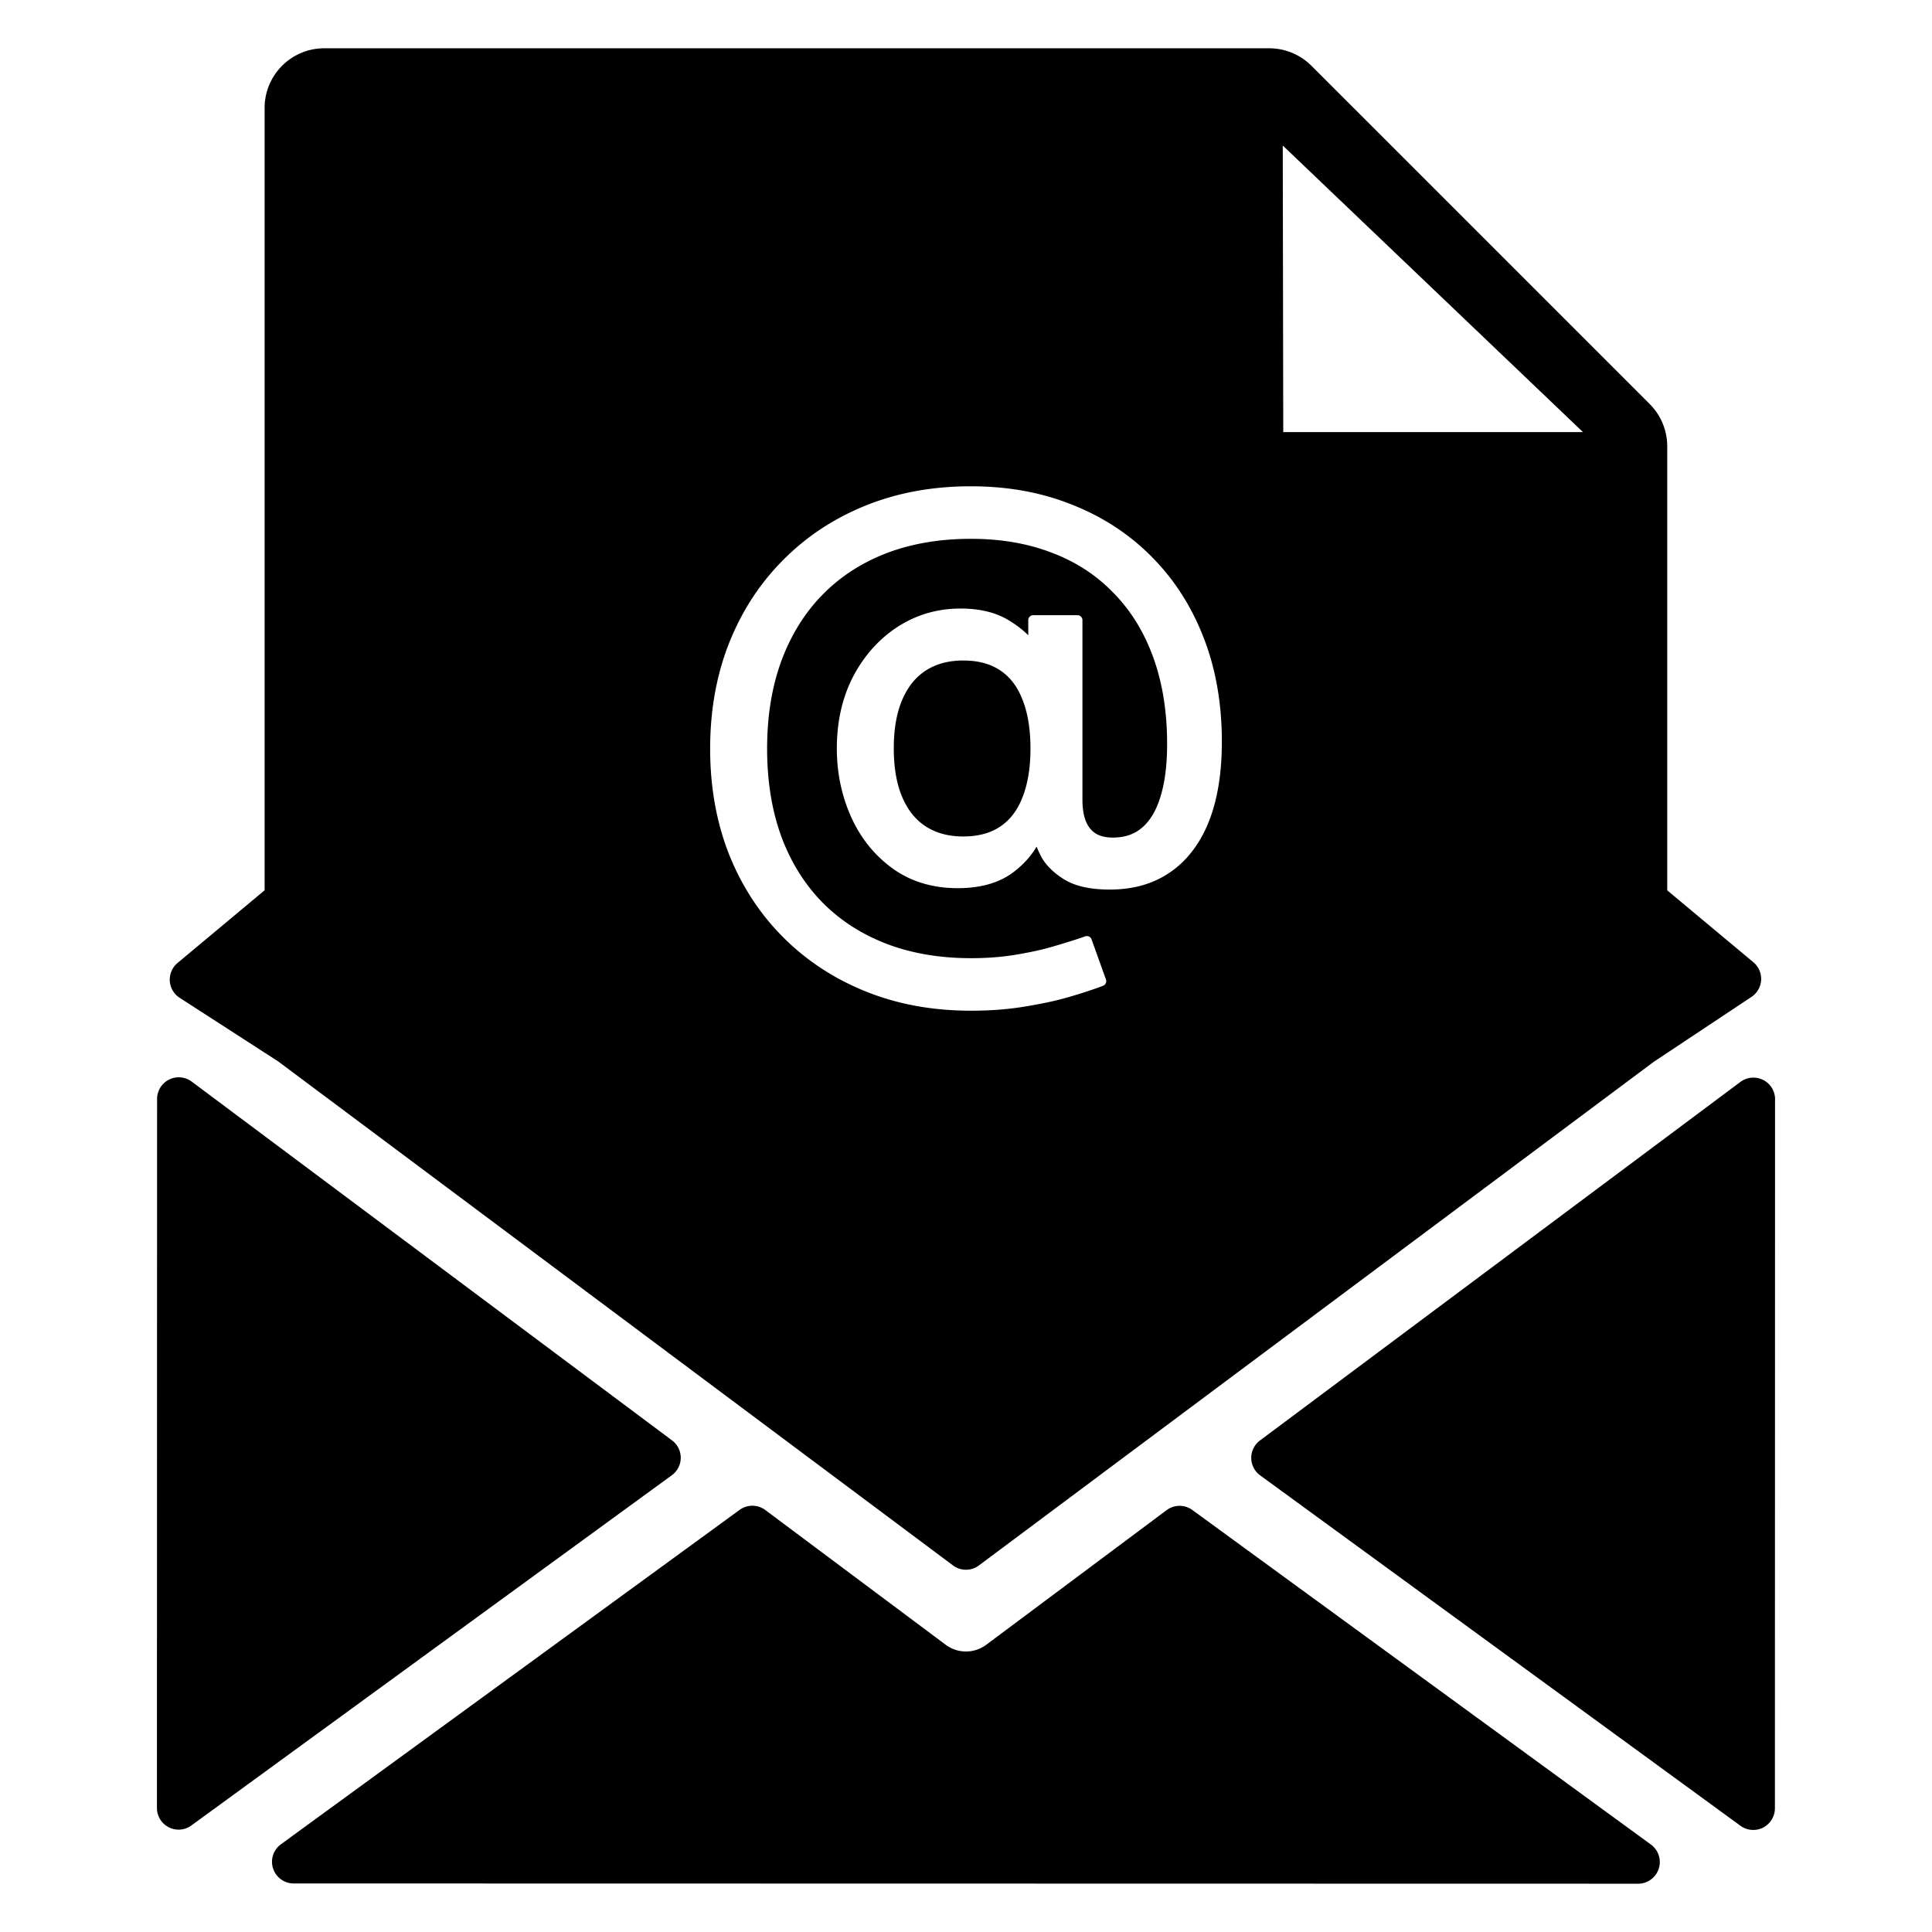 <?xml version="1.0" encoding="UTF-8" standalone="no"?>
<!-- Generator: Adobe Illustrator 15.1.0, SVG Export Plug-In . SVG Version: 6.00 Build 0)  -->

<svg
   version="1.1"
   id="Layer_8"
   x="0px"
   y="0px"
   width="283.46px"
   height="283.46px"
   viewBox="0 0 283.46 283.46"
   enable-background="new 0 0 283.46 283.46"
   xml:space="preserve"
   sodipodi:docname="email.svg"
   inkscape:version="1.4.2 (ebf0e940d0, 2025-05-08)"
   xmlns:inkscape="http://www.inkscape.org/namespaces/inkscape"
   xmlns:sodipodi="http://sodipodi.sourceforge.net/DTD/sodipodi-0.dtd"
   xmlns="http://www.w3.org/2000/svg"
   xmlns:svg="http://www.w3.org/2000/svg"><defs
   id="defs5" /><sodipodi:namedview
   id="namedview5"
   pagecolor="#ffffff"
   bordercolor="#000000"
   borderopacity="0.25"
   inkscape:showpageshadow="2"
   inkscape:pageopacity="0.0"
   inkscape:pagecheckerboard="0"
   inkscape:deskcolor="#d1d1d1"
   inkscape:zoom="1.3829112"
   inkscape:cx="360.10989"
   inkscape:cy="190.17851"
   inkscape:window-width="1920"
   inkscape:window-height="995"
   inkscape:window-x="0"
   inkscape:window-y="0"
   inkscape:window-maximized="1"
   inkscape:current-layer="g5" />
<g
   id="g5">
	<path
   id="path1"
   d="M 47.578 7.084 C 42.743 7.084 38.824 11.007 38.824 15.84 L 38.824 79.994 L 38.824 116.789 L 38.824 130.621 L 26.049 141.285 C 25.273 141.932 24.85 142.913 24.912 143.922 C 24.974 144.931 25.512 145.848 26.361 146.396 L 38.824 154.443 L 40.826 155.738 L 139.822 229.676 C 140.387 230.098 141.056 230.309 141.725 230.309 C 142.392 230.309 143.062 230.098 143.625 229.678 L 242.668 155.764 L 244.615 154.473 L 256.973 146.266 C 257.809 145.711 258.334 144.793 258.389 143.791 C 258.444 142.789 258.022 141.821 257.252 141.178 L 244.613 130.629 L 244.613 116.789 L 244.613 87.371 L 244.613 65.482 C 244.613 63.162 243.69 60.936 242.057 59.295 L 192.41 9.648 C 190.764 8.008 188.537 7.084 186.217 7.084 L 47.578 7.084 z M 188.205 21.352 L 232.25 63.396 L 188.277 63.396 L 188.205 21.352 z M 142.461 71.346 L 142.461 71.348 C 147.843 71.348 152.781 72.239 157.258 74.035 L 157.262 74.037 C 161.757 75.803 165.661 78.349 168.951 81.664 L 168.951 81.666 C 172.243 84.959 174.789 88.917 176.58 93.52 L 176.58 93.521 C 178.376 98.107 179.268 103.219 179.268 108.842 C 179.268 112.192 178.926 115.203 178.23 117.873 A 0.729 0.729 0 0 0 178.23 117.875 C 177.535 120.52 176.483 122.801 175.066 124.699 L 175.064 124.699 C 173.674 126.572 171.94 128.022 169.889 129.02 C 167.828 130.021 165.468 130.514 162.834 130.514 C 160.074 130.514 157.863 130.062 156.209 129.07 A 0.729 0.729 0 0 1 156.203 129.066 C 154.663 128.125 153.505 127.014 152.781 125.717 A 0.729 0.729 0 0 1 152.773 125.697 C 152.497 125.169 152.283 124.685 152.09 124.213 C 151.262 125.627 150.103 126.901 148.619 128.014 C 146.543 129.563 143.813 130.311 140.512 130.311 C 136.841 130.311 133.627 129.346 130.953 127.412 C 128.307 125.498 126.273 122.964 124.873 119.855 A 0.729 0.729 0 0 0 124.871 119.854 C 123.476 116.729 122.779 113.374 122.779 109.816 C 122.779 105.877 123.573 102.344 125.174 99.254 A 0.729 0.729 0 0 1 125.176 99.25 C 126.796 96.176 128.984 93.731 131.715 91.957 A 0.729 0.729 0 0 1 131.719 91.955 C 134.483 90.178 137.57 89.283 140.918 89.283 C 143.749 89.283 146.153 89.859 148.08 91.057 C 149.188 91.729 150.105 92.446 150.865 93.203 L 150.865 90.986 A 0.729 0.729 0 0 1 151.594 90.258 L 158.086 90.258 A 0.729 0.729 0 0 1 158.814 90.986 L 158.814 117.365 C 158.814 119.319 159.229 120.695 159.947 121.57 C 160.662 122.441 161.698 122.887 163.281 122.887 C 165.036 122.887 166.421 122.403 167.557 121.438 C 168.725 120.439 169.634 118.952 170.254 116.91 A 0.729 0.729 0 0 1 170.256 116.904 C 170.902 114.836 171.238 112.254 171.238 109.168 C 171.238 104.422 170.557 100.193 169.211 96.471 C 167.862 92.743 165.93 89.606 163.41 87.033 A 0.729 0.729 0 0 1 163.404 87.027 C 160.909 84.427 157.911 82.46 154.379 81.115 A 0.729 0.729 0 0 1 154.373 81.115 C 150.842 79.745 146.876 79.055 142.461 79.055 C 137.829 79.055 133.675 79.771 129.982 81.195 L 129.98 81.197 C 126.31 82.623 123.186 84.672 120.582 87.355 C 118.006 90.01 116.018 93.229 114.615 97.039 C 113.242 100.816 112.549 105.087 112.549 109.859 C 112.549 114.602 113.24 118.87 114.613 122.674 L 114.615 122.676 L 114.615 122.68 C 116.017 126.46 118.005 129.664 120.58 132.318 L 120.582 132.32 L 120.582 132.322 C 123.186 134.978 126.31 137.013 129.98 138.439 C 133.674 139.864 137.829 140.582 142.461 140.582 C 144.968 140.582 147.252 140.395 149.312 140.025 A 0.729 0.729 0 0 1 149.322 140.023 C 151.407 139.676 153.27 139.251 154.91 138.748 A 0.729 0.729 0 0 1 154.92 138.744 C 156.587 138.26 158.023 137.803 159.223 137.377 A 0.729 0.729 0 0 1 160.152 137.818 L 162.262 143.703 A 0.729 0.729 0 0 1 161.842 144.629 C 160.703 145.073 159.187 145.577 157.283 146.148 L 157.281 146.148 C 155.377 146.728 153.173 147.22 150.664 147.629 L 150.662 147.629 C 148.152 148.07 145.419 148.289 142.461 148.289 C 136.861 148.289 131.717 147.354 127.051 145.477 C 122.393 143.603 118.343 140.95 114.918 137.525 C 111.492 134.1 108.837 130.032 106.963 125.348 A 0.729 0.729 0 0 1 106.961 125.344 C 105.112 120.626 104.191 115.457 104.191 109.857 C 104.191 104.232 105.114 99.064 106.963 94.371 A 0.729 0.729 0 0 0 106.963 94.369 C 108.836 89.658 111.489 85.58 114.914 82.154 L 114.916 82.152 L 114.916 82.15 C 118.341 78.699 122.393 76.032 127.051 74.158 C 131.717 72.28 136.861 71.346 142.461 71.346 z M 141.324 96.91 C 139.166 96.91 137.358 97.403 135.836 98.375 L 135.834 98.375 C 134.341 99.346 133.194 100.757 132.375 102.676 A 0.729 0.729 0 0 1 132.373 102.68 C 131.559 104.562 131.135 106.939 131.135 109.816 C 131.135 112.666 131.559 115.044 132.375 116.957 C 133.193 118.875 134.34 120.285 135.832 121.256 C 137.354 122.229 139.163 122.725 141.322 122.725 C 143.539 122.725 145.329 122.228 146.76 121.266 C 148.196 120.3 149.277 118.897 150.018 116.98 A 0.729 0.729 0 0 1 150.021 116.977 C 150.79 115.029 151.188 112.643 151.188 109.816 C 151.188 106.962 150.788 104.577 150.021 102.66 A 0.729 0.729 0 0 1 150.02 102.652 C 149.278 100.736 148.198 99.333 146.762 98.367 C 145.331 97.405 143.541 96.91 141.324 96.91 z M 26.227 158.061 C 25.742 158.061 25.254 158.171 24.803 158.396 C 23.728 158.936 23.047 160.035 23.047 161.238 L 23.025 265.262 C 23.025 266.459 23.698 267.555 24.764 268.096 C 25.22 268.328 25.712 268.441 26.203 268.441 C 26.864 268.441 27.521 268.236 28.076 267.832 L 38.824 259.996 L 98.57 216.445 C 99.385 215.85 99.872 214.904 99.877 213.896 C 99.883 212.886 99.411 211.933 98.602 211.332 L 38.824 166.682 L 28.129 158.693 C 27.569 158.273 26.901 158.061 26.227 158.061 z M 257.213 158.107 C 256.504 158.115 255.848 158.358 255.324 158.758 L 244.613 166.752 L 184.857 211.346 C 184.048 211.95 183.574 212.901 183.58 213.91 C 183.584 214.918 184.07 215.867 184.887 216.463 L 244.615 260.035 L 255.361 267.877 C 255.916 268.283 256.572 268.486 257.234 268.486 C 257.726 268.486 258.221 268.374 258.674 268.143 C 259.74 267.6 260.412 266.504 260.412 265.309 L 260.432 161.414 C 260.434 161.371 260.436 161.328 260.436 161.283 C 260.436 159.531 259.016 158.109 257.262 158.107 L 257.254 158.107 L 257.217 158.107 L 257.213 158.107 z M 110.387 220.92 C 109.73 220.92 109.073 221.121 108.514 221.529 L 44.355 268.301 L 41.217 270.59 C 40.104 271.401 39.639 272.834 40.066 274.143 C 40.492 275.452 41.714 276.338 43.09 276.338 L 240.346 276.375 C 241.721 276.375 242.94 275.488 243.367 274.18 C 243.793 272.875 243.331 271.44 242.221 270.629 L 239.049 268.314 L 174.939 221.545 C 174.38 221.139 173.722 220.936 173.064 220.936 C 172.396 220.936 171.726 221.144 171.164 221.566 L 144.707 241.312 C 143.838 241.958 142.807 242.303 141.725 242.303 C 140.642 242.303 139.61 241.959 138.742 241.311 L 112.289 221.553 C 111.725 221.131 111.057 220.92 110.387 220.92 z " />
	
	
	
	
</g>
</svg>
